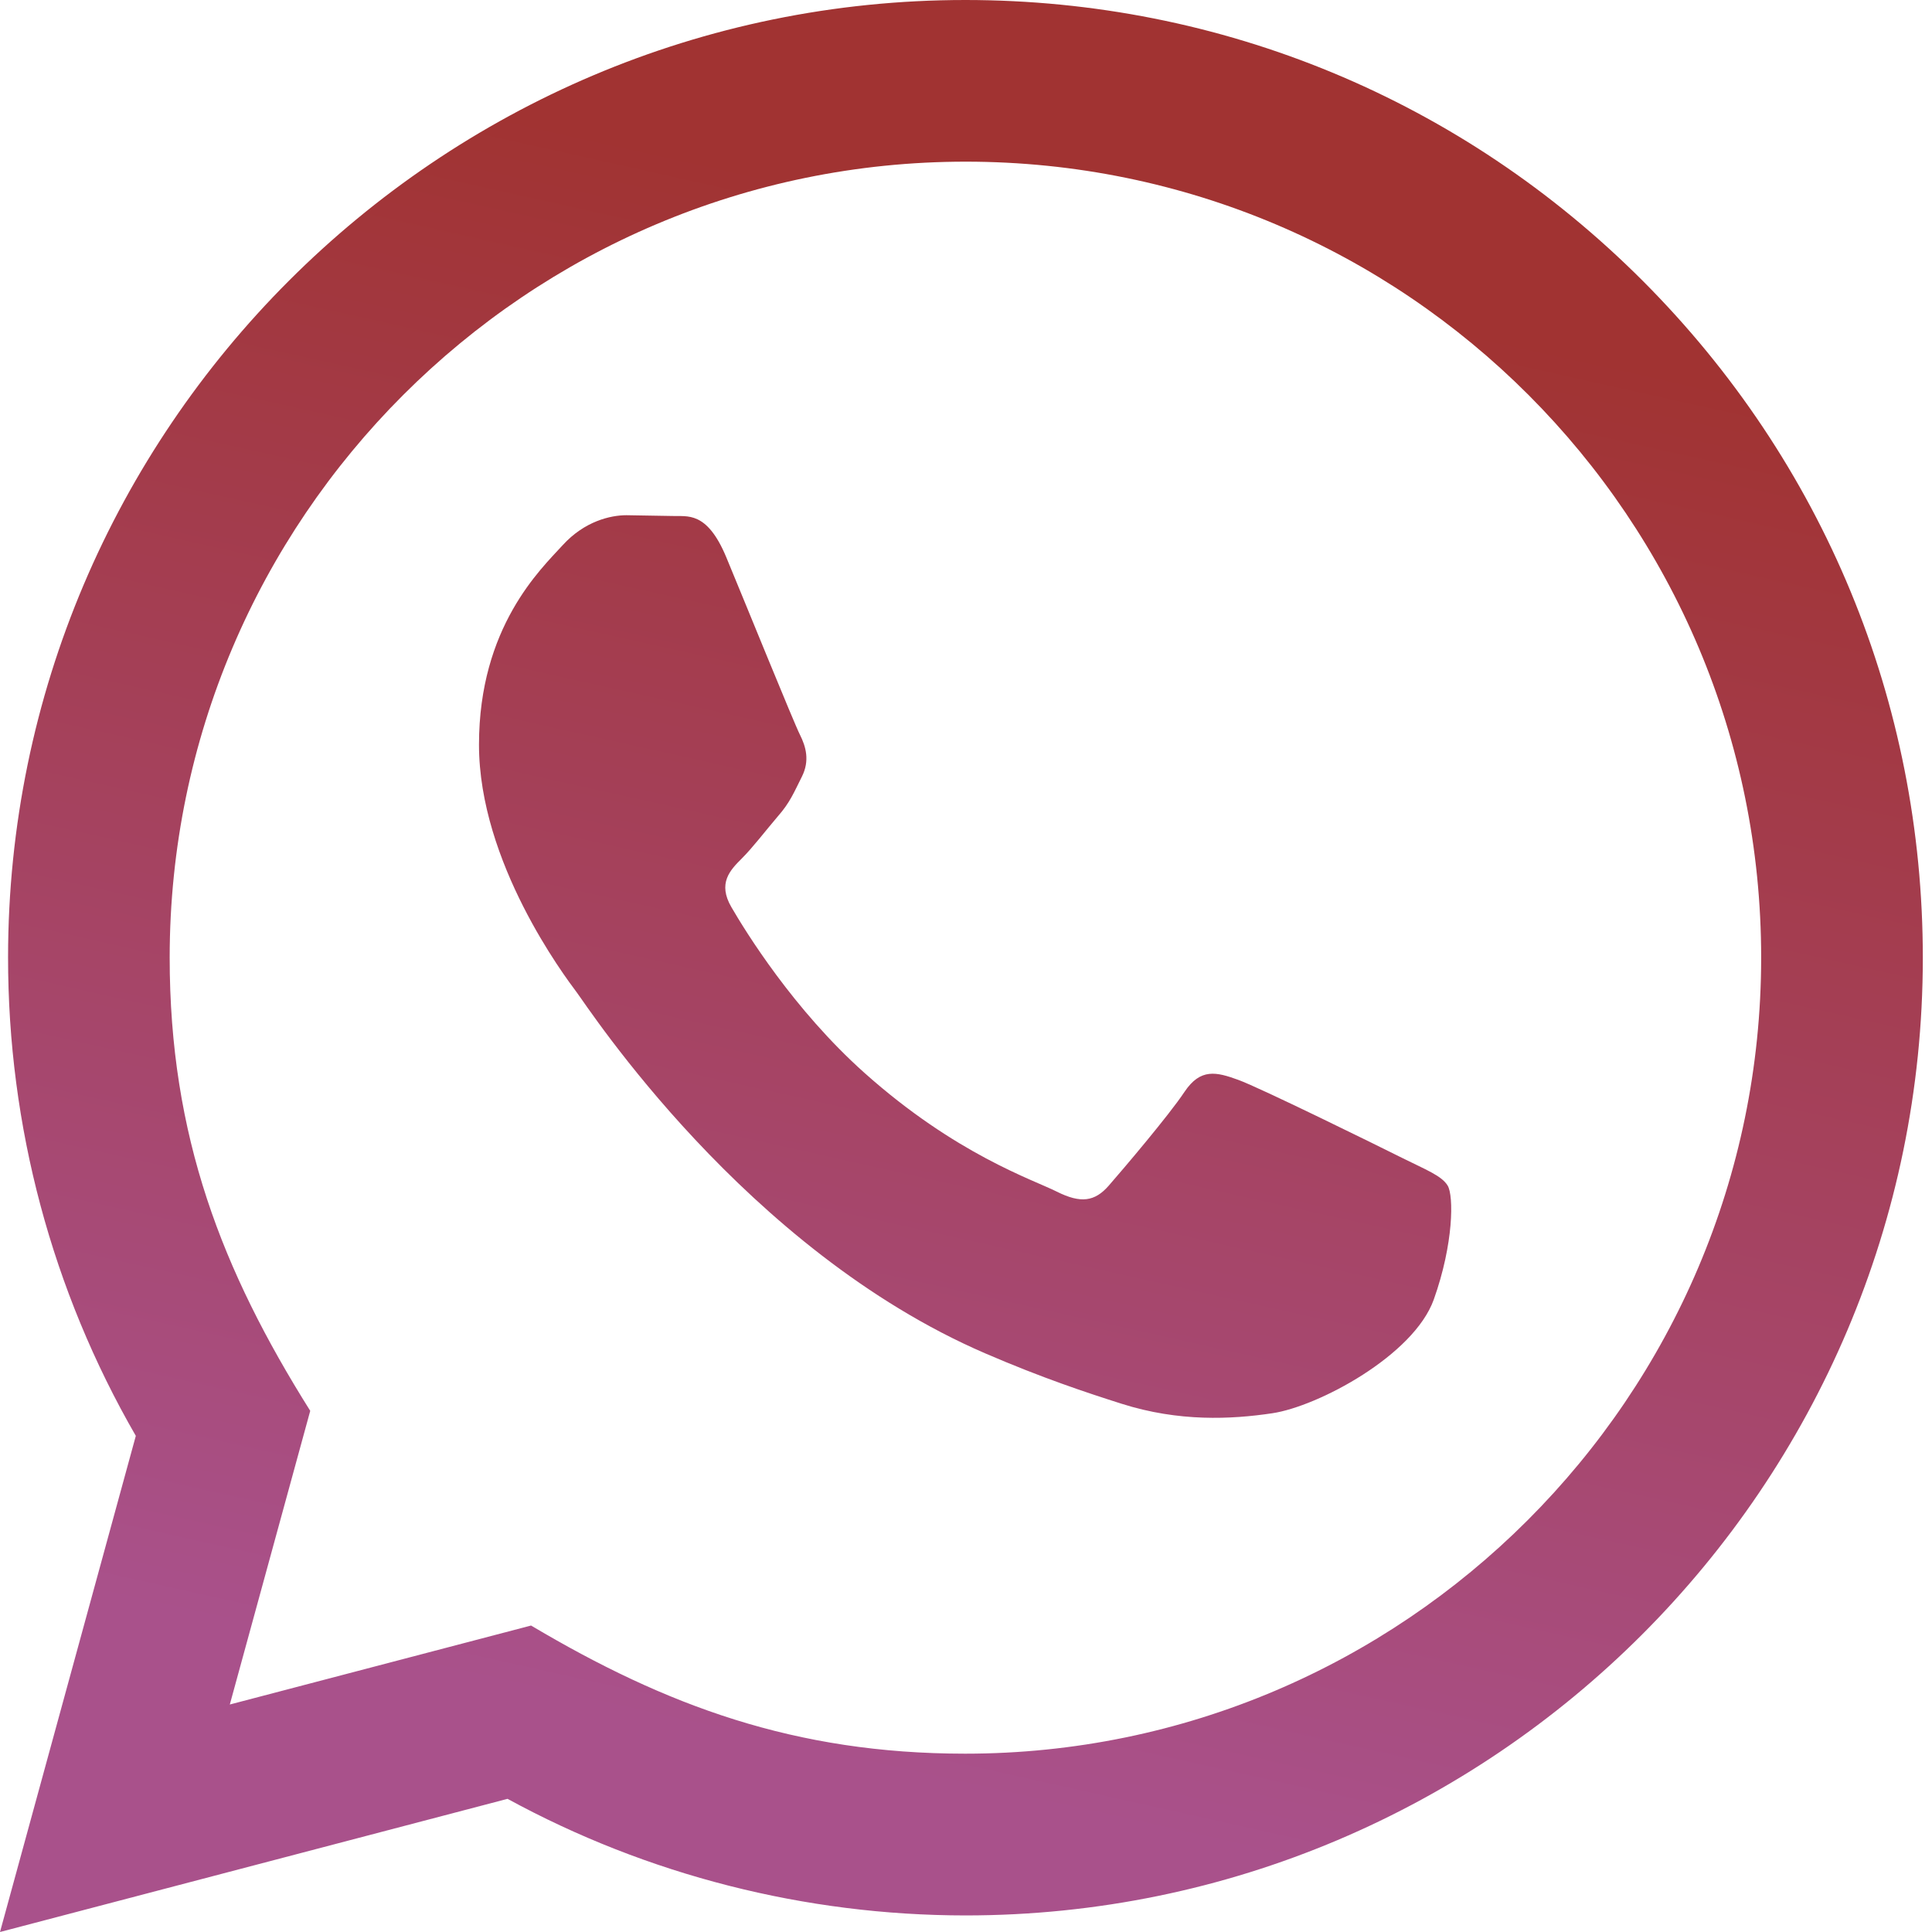 <svg width="40" height="40" viewBox="0 0 40 40" fill="none" xmlns="http://www.w3.org/2000/svg">
<path d="M-0 40L2.812 29.728C1.077 26.722 0.165 23.313 0.167 19.818C0.172 8.892 9.063 0 19.988 0C25.29 0.002 30.267 2.067 34.01 5.813C37.752 9.56 39.812 14.54 39.81 19.837C39.805 30.765 30.913 39.657 19.988 39.657C16.672 39.655 13.403 38.823 10.508 37.243L-0 40ZM10.995 33.655C13.788 35.313 16.455 36.307 19.982 36.308C29.061 36.308 36.458 28.918 36.463 19.833C36.467 10.73 29.105 3.35 19.995 3.347C10.908 3.347 3.517 10.737 3.513 19.82C3.512 23.528 4.598 26.305 6.423 29.21L4.758 35.29L10.995 33.655ZM29.973 24.548C29.85 24.342 29.52 24.218 29.023 23.97C28.528 23.722 26.093 22.523 25.638 22.358C25.185 22.193 24.855 22.11 24.523 22.607C24.193 23.102 23.243 24.218 22.955 24.548C22.666 24.878 22.377 24.92 21.881 24.672C21.387 24.423 19.79 23.902 17.898 22.213C16.427 20.9 15.431 19.278 15.143 18.782C14.855 18.287 15.113 18.018 15.36 17.772C15.583 17.55 15.855 17.193 16.103 16.903C16.355 16.617 16.436 16.41 16.603 16.078C16.768 15.748 16.686 15.458 16.561 15.21C16.436 14.963 15.447 12.525 15.035 11.533C14.632 10.568 14.223 10.698 13.92 10.683L12.97 10.667C12.64 10.667 12.103 10.79 11.65 11.287C11.197 11.783 9.917 12.98 9.917 15.418C9.917 17.857 11.691 20.212 11.938 20.542C12.187 20.872 15.43 25.875 20.398 28.02C21.58 28.53 22.503 28.835 23.221 29.063C24.408 29.44 25.488 29.387 26.341 29.26C27.293 29.118 29.271 28.062 29.685 26.905C30.098 25.747 30.098 24.755 29.973 24.548Z" fill="url(#paint0_linear_25_729)"/>
<defs>
<linearGradient id="paint0_linear_25_729" x1="-0" y1="0" x2="-6.934" y2="31.081" gradientUnits="userSpaceOnUse">
<stop stop-color="#A13332"/>
<stop offset="1" stop-color="#A9518B"/>
</linearGradient>
</defs>
</svg>
